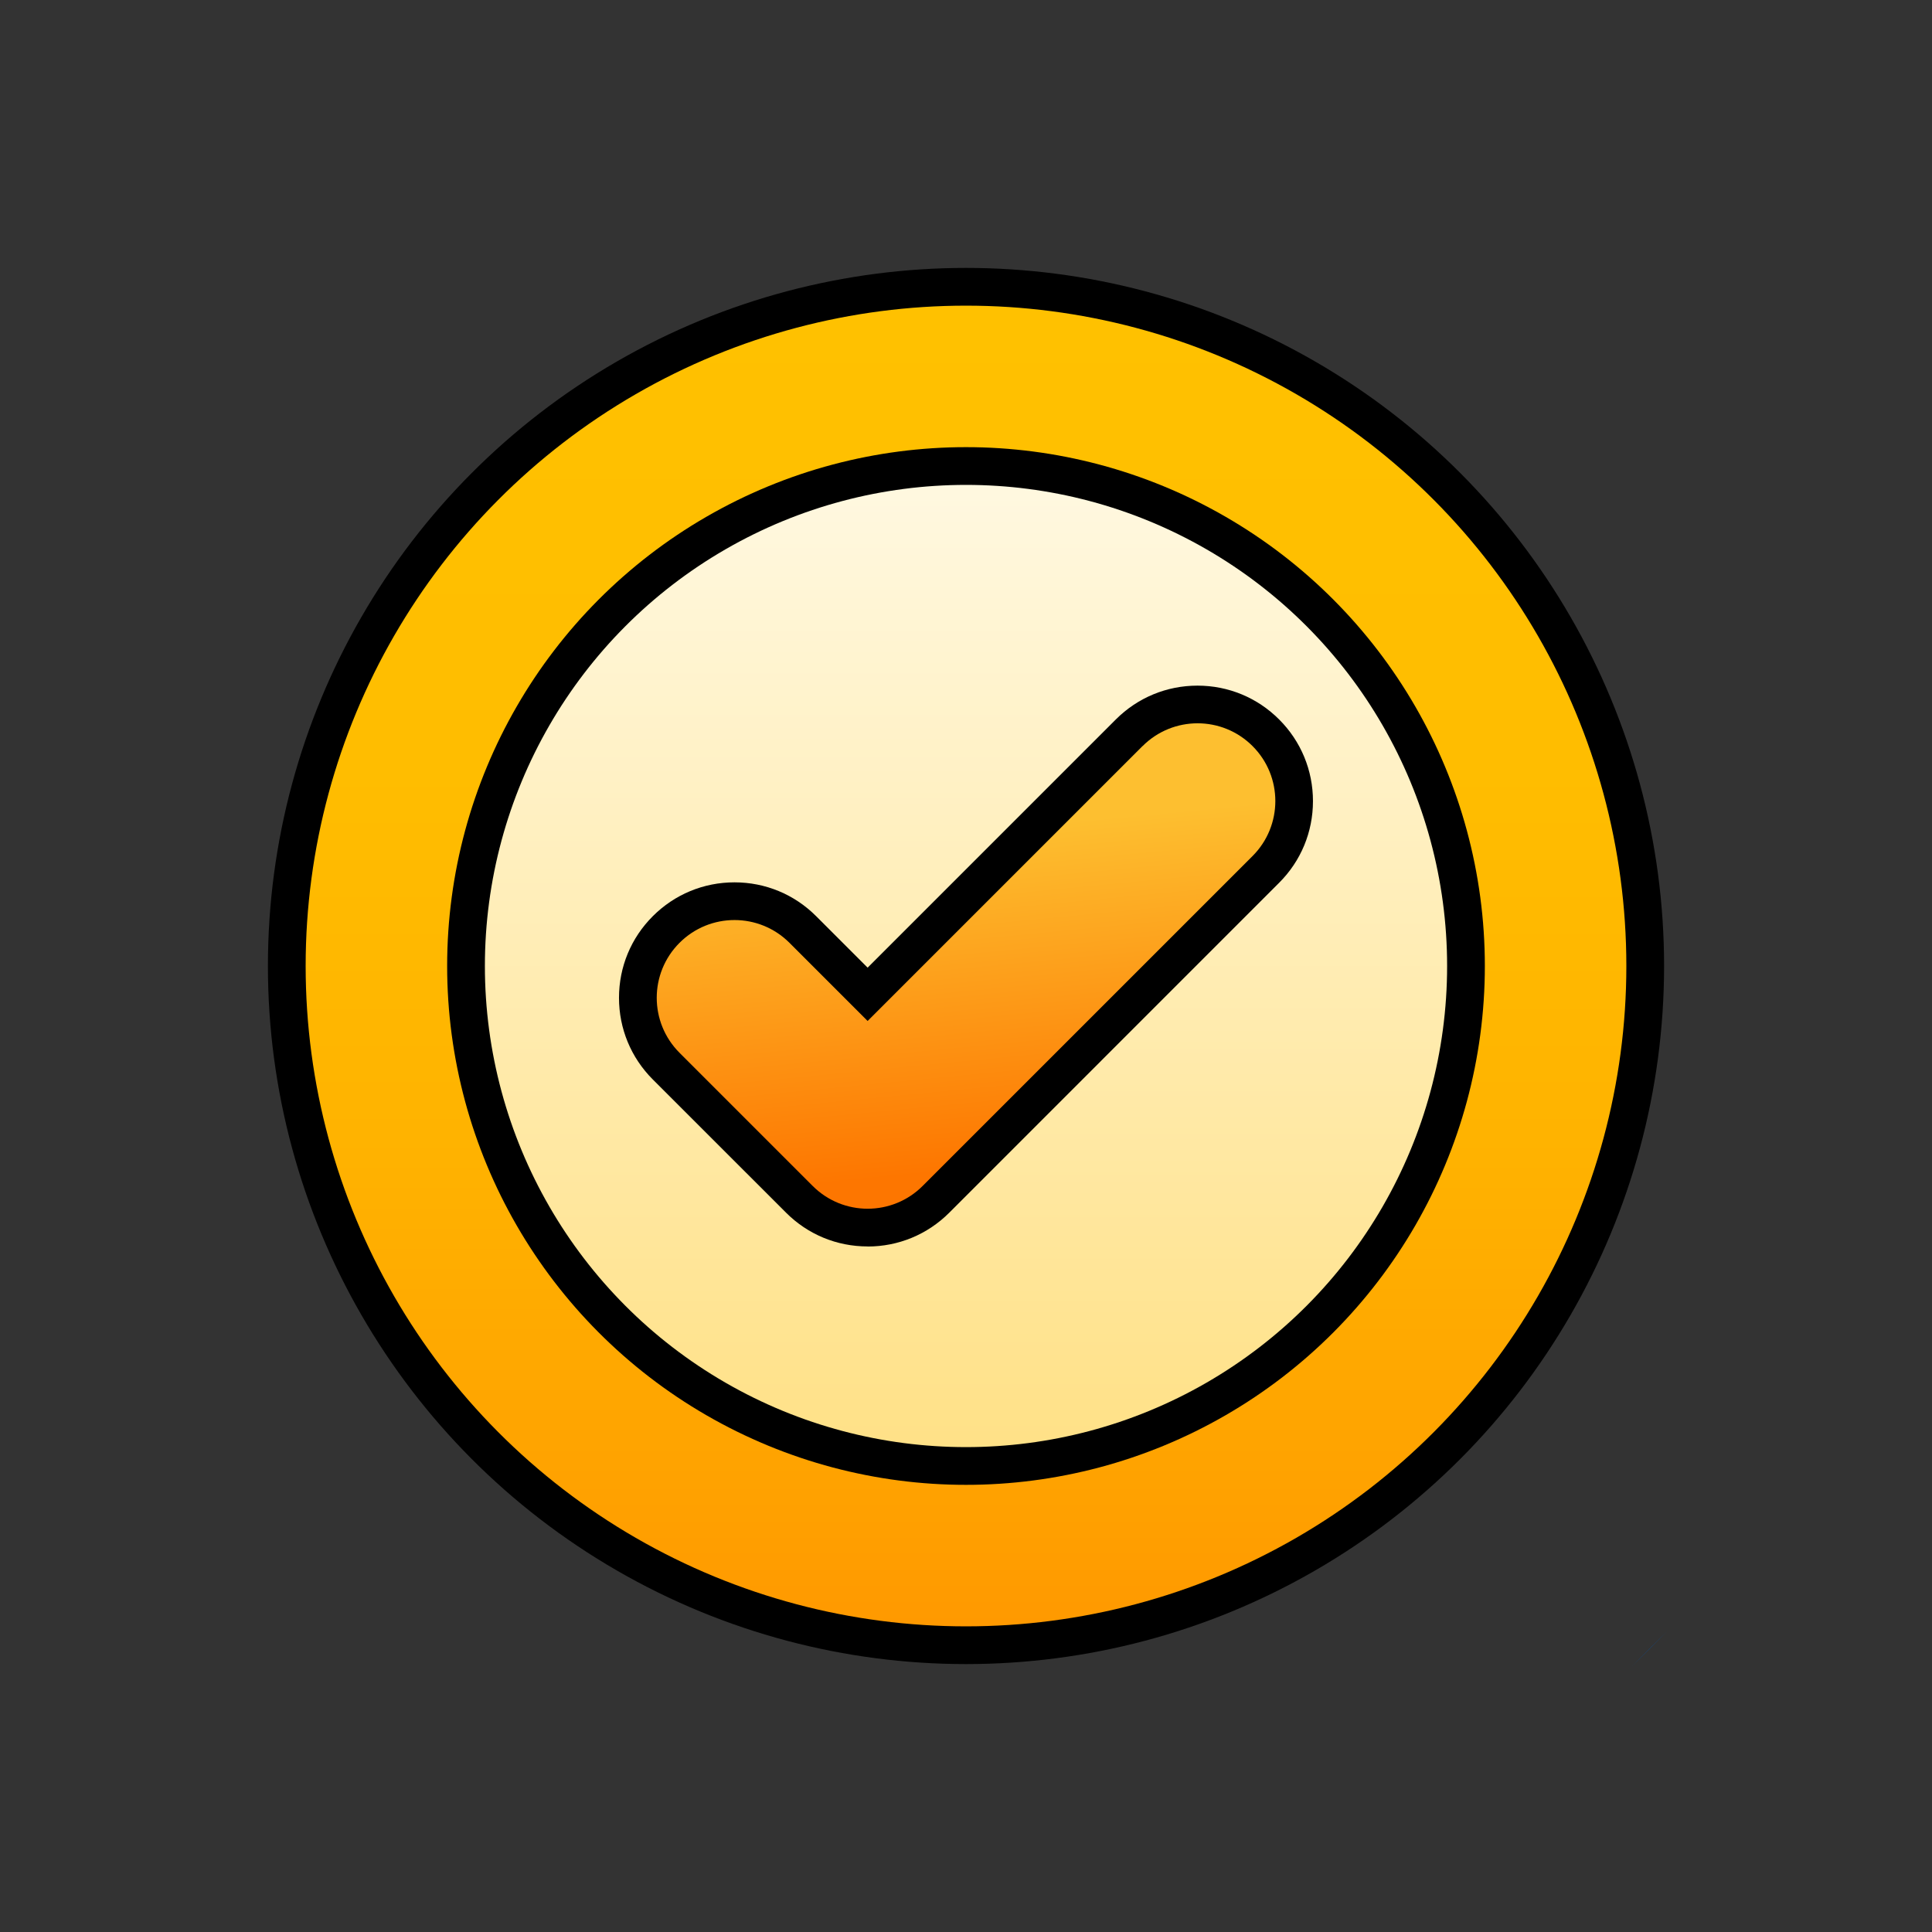 <svg xmlns="http://www.w3.org/2000/svg" version="1.1" xmlns:xlink="http://www.w3.org/1999/xlink" width="512" height="512" x="0" y="0" viewBox="0 0 512 512" style="enable-background:new 0 0 512 512" xml:space="preserve" class=""><rect x="0" y="0" width="512" height="512" fill="#333333" stroke="none"/><g><linearGradient id="a" x1="74.98" x2="437.02" y1="74.98" y2="437.02" gradientUnits="userSpaceOnUse"><stop stop-opacity="0" stop-color="#4fc4ff" offset="1"></stop><stop stop-opacity="1" stop-color="#0052b0" offset="1"></stop></linearGradient><linearGradient id="b" x1="256" x2="256" y1="431" y2="81" gradientUnits="userSpaceOnUse"><stop offset="0" stop-color="#f90"></stop><stop offset=".11" stop-color="#ffa200"></stop><stop offset=".37" stop-color="#ffb300"></stop><stop offset=".65" stop-color="#ffbd00"></stop><stop offset="1" stop-color="#ffc100"></stop></linearGradient><linearGradient id="c" x1="256" x2="256" y1="383.5" y2="128.5" gradientUnits="userSpaceOnUse"><stop offset="0" stop-color="#ffe187"></stop><stop offset="1" stop-color="#fff8e0"></stop></linearGradient><linearGradient id="d" x1="262.89" x2="250.72" y1="309.54" y2="183.83" gradientUnits="userSpaceOnUse"><stop offset="0" stop-color="#fd7600"></stop><stop offset=".71" stop-color="#fdbf30"></stop></linearGradient><g data-name="208"><circle cx="256" cy="256" r="256" fill="url(#a)" opacity="1" data-original="url(#a)" class=""></circle><circle cx="256" cy="256" r="185" fill="#000000" opacity="1" data-original="#000000" class=""></circle><circle cx="256" cy="256" r="175" fill="url(#b)" opacity="1" data-original="url(#b)" class=""></circle><circle cx="256" cy="256" r="137.5" fill="#000000" opacity="1" data-original="#000000" class=""></circle><circle cx="256" cy="256" r="127.5" fill="url(#c)" opacity="1" data-original="url(#c)" class=""></circle><path d="M229.93 330.32c-8.18 0-15.86-3.18-21.64-8.97L173 286.07c-5.78-5.78-8.96-13.47-8.96-21.64s3.18-15.86 8.97-21.64c5.78-5.78 13.47-8.96 21.64-8.96s15.86 3.18 21.64 8.97l13.64 13.64 65.78-65.78c5.78-5.78 13.47-8.96 21.64-8.96s15.86 3.18 21.64 8.97c5.78 5.78 8.96 13.47 8.96 21.64s-3.18 15.86-8.97 21.64l-87.42 87.43c-5.78 5.78-13.47 8.96-21.64 8.96z" fill="#000000" opacity="1" data-original="#000000" class=""></path><path fill="url(#d)" d="m302.78 197.72-72.85 72.85-20.71-20.71c-8.05-8.05-21.09-8.05-29.14 0s-8.05 21.09 0 29.14l35.29 35.29c8.05 8.05 21.09 8.05 29.14 0l87.43-87.43c8.05-8.05 8.05-21.09 0-29.14s-21.09-8.05-29.14 0z" opacity="1" data-original="url(#d)" class=""></path></g></g></svg>